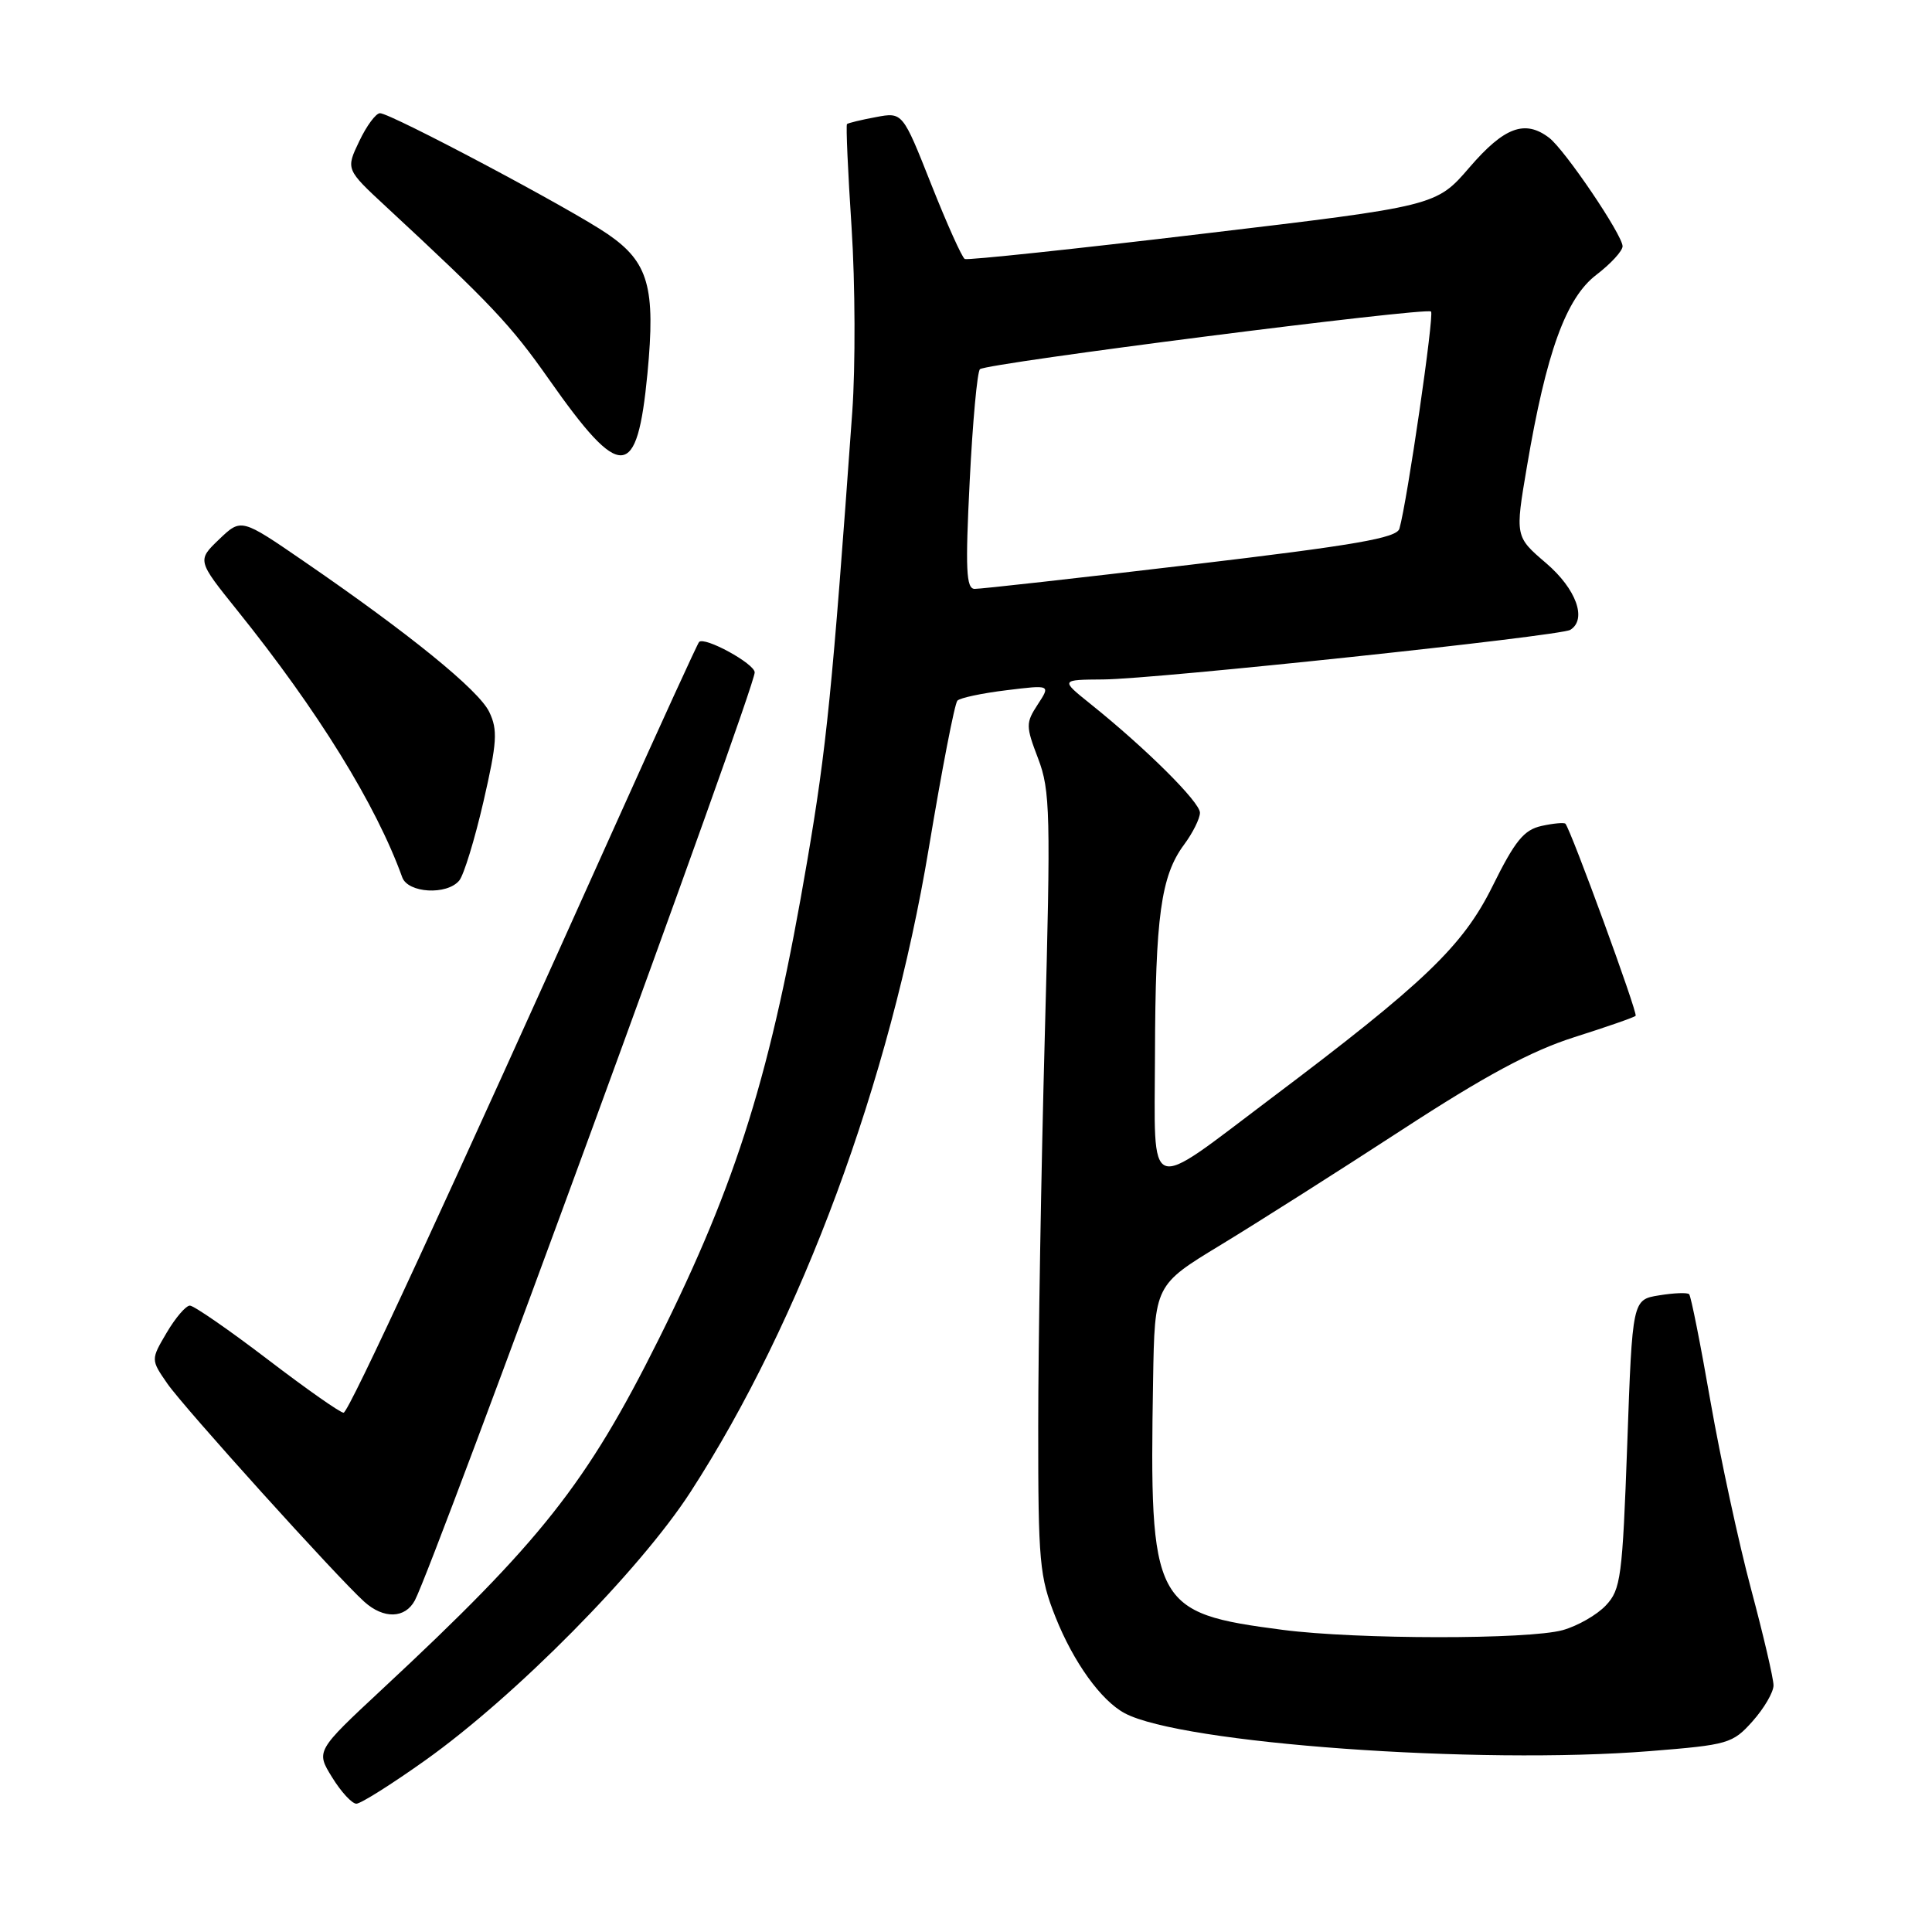 <?xml version="1.0" encoding="UTF-8" standalone="no"?>
<!DOCTYPE svg PUBLIC "-//W3C//DTD SVG 1.1//EN" "http://www.w3.org/Graphics/SVG/1.1/DTD/svg11.dtd" >
<svg xmlns="http://www.w3.org/2000/svg" xmlns:xlink="http://www.w3.org/1999/xlink" version="1.1" viewBox="0 0 256 256">
 <g >
 <path fill="currentColor"
d=" M 56.35 233.25 C 68.32 224.73 84.76 208.09 91.48 197.72 C 106.18 175.02 117.94 143.26 123.07 112.39 C 124.80 102.00 126.50 93.20 126.86 92.84 C 127.21 92.47 130.14 91.85 133.36 91.46 C 139.21 90.74 139.21 90.74 137.51 93.34 C 135.91 95.79 135.91 96.20 137.56 100.52 C 139.16 104.72 139.24 107.77 138.44 137.30 C 137.96 155.01 137.57 178.28 137.57 189.00 C 137.56 207.00 137.74 208.94 139.86 214.27 C 142.24 220.25 145.90 225.34 149.03 227.01 C 156.51 231.02 195.86 233.86 218.65 232.03 C 229.00 231.20 229.58 231.04 232.23 228.07 C 233.75 226.36 235.00 224.23 235.00 223.32 C 235.00 222.41 233.66 216.68 232.03 210.58 C 230.40 204.49 227.98 193.29 226.65 185.71 C 225.33 178.12 224.06 171.72 223.82 171.49 C 223.59 171.25 221.80 171.32 219.85 171.64 C 216.30 172.21 216.30 172.21 215.62 191.33 C 214.98 208.98 214.77 210.62 212.79 212.72 C 211.61 213.98 209.04 215.45 207.07 216.00 C 202.53 217.26 179.82 217.24 170.00 215.97 C 152.79 213.73 152.29 212.77 152.79 182.89 C 153.00 170.27 153.00 170.27 161.75 164.96 C 166.56 162.04 177.32 155.21 185.66 149.78 C 196.80 142.52 202.87 139.26 208.58 137.44 C 212.86 136.08 216.53 134.81 216.73 134.60 C 217.05 134.29 208.21 110.11 207.43 109.15 C 207.27 108.97 205.85 109.09 204.27 109.44 C 201.92 109.96 200.75 111.40 197.76 117.44 C 193.83 125.37 188.75 130.24 168.34 145.60 C 151.69 158.14 152.99 158.64 153.04 139.81 C 153.09 121.44 153.83 116.07 156.88 111.94 C 158.05 110.37 159.00 108.45 159.00 107.69 C 159.00 106.28 151.86 99.18 144.50 93.28 C 140.50 90.07 140.50 90.07 146.20 90.03 C 153.00 89.99 206.74 84.28 208.07 83.46 C 210.32 82.07 208.86 78.04 204.88 74.63 C 200.75 71.10 200.75 71.10 202.33 61.80 C 204.89 46.69 207.50 39.48 211.53 36.41 C 213.44 34.95 215.00 33.25 215.00 32.63 C 214.99 31.13 207.35 19.84 205.26 18.25 C 202.06 15.82 199.32 16.84 194.74 22.15 C 190.31 27.30 190.31 27.30 159.40 30.97 C 142.41 33.00 128.20 34.50 127.84 34.32 C 127.48 34.14 125.48 29.69 123.39 24.42 C 119.60 14.85 119.60 14.85 116.05 15.52 C 114.10 15.88 112.38 16.30 112.23 16.44 C 112.08 16.59 112.35 22.77 112.84 30.17 C 113.32 37.58 113.36 48.56 112.93 54.57 C 110.30 91.31 109.52 99.10 106.97 114.03 C 102.19 142.11 97.69 156.58 87.26 177.50 C 77.75 196.57 71.66 204.27 50.67 223.80 C 41.85 232.02 41.85 232.02 44.01 235.51 C 45.19 237.43 46.64 239.00 47.22 239.00 C 47.80 239.00 51.91 236.41 56.35 233.25 Z  M 54.97 212.06 C 57.52 207.29 100.00 91.30 100.00 89.10 C 100.00 87.94 93.34 84.30 92.63 85.07 C 92.41 85.31 87.49 96.07 81.68 109.00 C 59.17 159.12 46.23 187.12 45.53 187.19 C 45.13 187.23 40.60 184.05 35.47 180.13 C 30.33 176.21 25.69 173.00 25.16 173.00 C 24.63 173.00 23.25 174.61 22.09 176.58 C 19.98 180.16 19.98 180.16 22.17 183.33 C 24.38 186.52 44.67 209.00 48.28 212.25 C 50.84 214.55 53.68 214.47 54.97 212.06 Z  M 60.85 116.68 C 61.46 115.95 62.90 111.24 64.06 106.22 C 65.87 98.35 65.97 96.72 64.83 94.34 C 63.44 91.44 54.22 83.95 40.23 74.35 C 31.96 68.67 31.96 68.67 29.04 71.46 C 26.12 74.26 26.12 74.26 31.44 80.88 C 42.14 94.19 49.83 106.63 53.30 116.25 C 54.06 118.35 59.22 118.64 60.85 116.68 Z  M 85.79 49.50 C 86.88 38.07 85.94 34.74 80.54 31.03 C 75.74 27.72 51.77 15.00 50.35 15.00 C 49.81 15.00 48.57 16.67 47.60 18.72 C 45.82 22.44 45.82 22.44 51.16 27.39 C 65.07 40.29 67.65 43.02 72.73 50.25 C 82.29 63.87 84.42 63.75 85.79 49.50 Z  M 128.49 63.75 C 128.88 55.91 129.49 49.24 129.85 48.92 C 130.74 48.12 189.01 40.68 189.62 41.28 C 190.06 41.72 186.47 66.43 185.43 70.05 C 185.08 71.29 179.60 72.24 157.75 74.83 C 142.76 76.61 129.89 78.05 129.14 78.03 C 128.02 78.01 127.90 75.45 128.49 63.75 Z "/>
</g>
</svg>